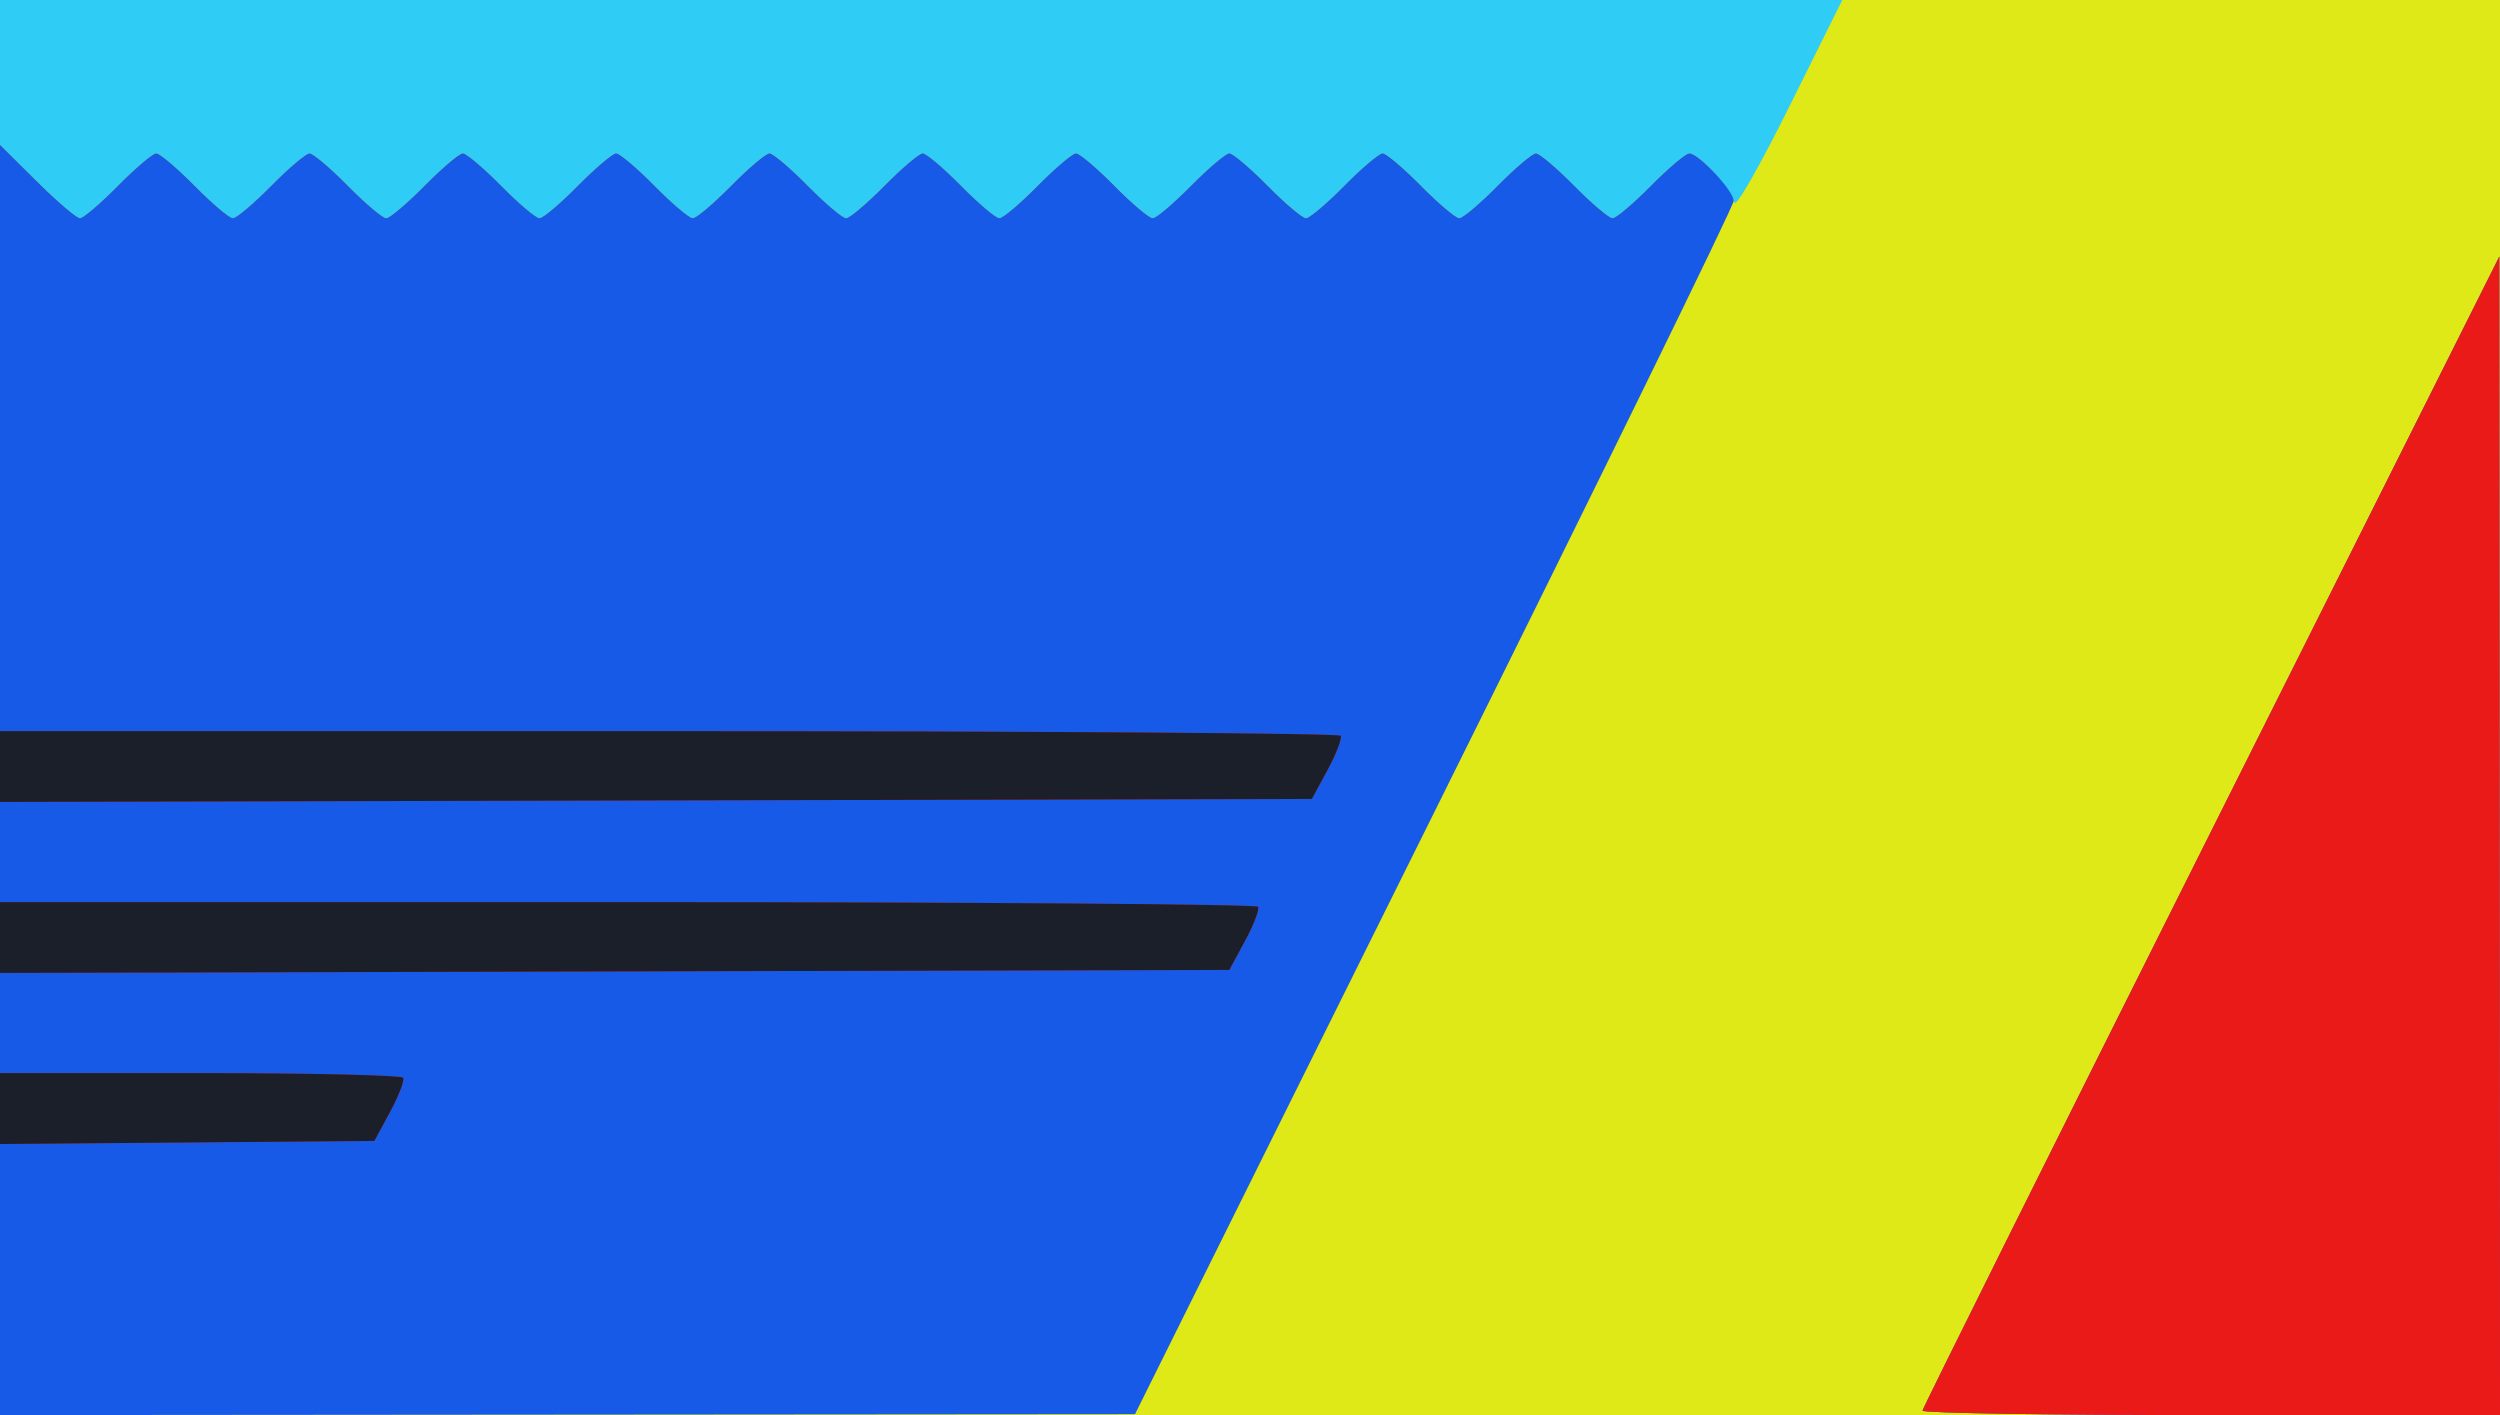<?xml version="1.0" encoding="UTF-8" standalone="no"?>
<!-- Created with Inkscape (http://www.inkscape.org/) -->

<svg
   xmlns:dc="http://purl.org/dc/elements/1.1/"
   xmlns:cc="http://creativecommons.org/ns#"
   xmlns:rdf="http://www.w3.org/1999/02/22-rdf-syntax-ns#"
   xmlns:svg="http://www.w3.org/2000/svg"
   xmlns="http://www.w3.org/2000/svg"
   xmlns:sodipodi="http://sodipodi.sourceforge.net/DTD/sodipodi-0.dtd"
   xmlns:inkscape="http://www.inkscape.org/namespaces/inkscape"
   version="1.1"
   id="svg2"
   width="424"
   height="240"
   viewBox="0 0 424 240"
   sodipodi:docname="SIOTitleConcept2.svg"
   inkscape:version="0.92.3 (2405546, 2018-03-11)">
  <defs
     id="defs6" />
  <sodipodi:namedview
     pagecolor="#ffffff"
     bordercolor="#666666"
     borderopacity="1"
     objecttolerance="10"
     gridtolerance="10"
     guidetolerance="10"
     inkscape:pageopacity="0"
     inkscape:pageshadow="2"
     inkscape:window-width="1920"
     inkscape:window-height="1001"
     id="namedview4"
     showgrid="false"
     inkscape:zoom="3.309411"
     inkscape:cx="212.8381"
     inkscape:cy="119.14041"
     inkscape:window-x="0"
     inkscape:window-y="27"
     inkscape:window-maximized="1"
     inkscape:current-layer="svg2" />
  <g
     id="g12">
    <path
       style="fill:#2fccf5"
       d="M 0,120 V 0 H 212 424 V 120 240 H 212 0 Z"
       id="path22"
       inkscape:connector-curvature="0" />
    <path
       style="fill:#dfe918"
       d="M 0,132.279 V 24.558 l 6.277,6.221 C 9.729,34.2 13.007,37 13.561,37 14.115,37 17.013,34.525 20,31.5 22.987,28.475 25.912,26 26.5,26 c 0.588,0 3.513,2.475 6.5,5.5 2.987,3.025 5.912,5.5 6.5,5.5 0.588,0 3.513,-2.475 6.5,-5.5 2.987,-3.025 5.912,-5.5 6.5,-5.5 0.588,0 3.513,2.475 6.5,5.5 2.987,3.025 5.912,5.5 6.5,5.5 0.588,0 3.513,-2.475 6.5,-5.5 2.987,-3.025 5.912,-5.5 6.5,-5.5 0.588,0 3.513,2.475 6.5,5.5 2.987,3.025 5.912,5.5 6.5,5.5 0.588,0 3.513,-2.475 6.5,-5.5 2.987,-3.025 5.912,-5.5 6.5,-5.5 0.588,0 3.513,2.475 6.5,5.5 2.987,3.025 5.912,5.5 6.5,5.5 0.588,0 3.513,-2.475 6.5,-5.5 2.987,-3.025 5.912,-5.5 6.5,-5.5 0.588,0 3.513,2.475 6.5,5.5 2.987,3.025 5.912,5.5 6.5,5.5 0.588,0 3.513,-2.475 6.5,-5.5 2.987,-3.025 5.912,-5.5 6.5,-5.5 0.588,0 3.513,2.475 6.5,5.5 2.987,3.025 5.912,5.5 6.5,5.5 0.588,0 3.513,-2.475 6.5,-5.5 2.987,-3.025 5.912,-5.5 6.5,-5.5 0.588,0 3.513,2.475 6.5,5.5 2.987,3.025 5.912,5.5 6.5,5.5 0.588,0 3.513,-2.475 6.5,-5.5 2.987,-3.025 5.912,-5.5 6.5,-5.5 0.588,0 3.513,2.475 6.5,5.5 2.987,3.025 5.912,5.5 6.5,5.5 0.588,0 3.513,-2.475 6.5,-5.5 2.987,-3.025 5.912,-5.5 6.5,-5.5 0.588,0 3.513,2.475 6.5,5.5 2.987,3.025 5.912,5.5 6.5,5.5 0.588,0 3.513,-2.475 6.5,-5.5 2.987,-3.025 5.912,-5.5 6.5,-5.5 0.588,0 3.513,2.475 6.5,5.5 2.987,3.025 5.912,5.5 6.5,5.5 0.588,0 3.513,-2.475 6.5,-5.5 2.987,-3.025 5.921,-5.5 6.52,-5.5 1.564,0 7.227,6.167 7.635,8.315 0.199,1.047 4.146,-5.832 9.323,-16.25 L 312.456,0 H 368.228 424 V 120 240 H 212 0 Z"
       id="path20"
       inkscape:connector-curvature="0" />
    <path
       style="fill:#185ae8"
       d="M 0,132.279 V 24.558 l 6.277,6.221 C 9.729,34.2 13.007,37 13.561,37 14.115,37 17.013,34.525 20,31.5 22.987,28.475 25.912,26 26.5,26 c 0.588,0 3.513,2.475 6.5,5.5 2.987,3.025 5.912,5.5 6.5,5.5 0.588,0 3.513,-2.475 6.5,-5.5 2.987,-3.025 5.912,-5.5 6.5,-5.5 0.588,0 3.513,2.475 6.5,5.5 2.987,3.025 5.912,5.5 6.5,5.5 0.588,0 3.513,-2.475 6.5,-5.5 2.987,-3.025 5.912,-5.5 6.5,-5.5 0.588,0 3.513,2.475 6.5,5.5 2.987,3.025 5.912,5.5 6.5,5.5 0.588,0 3.513,-2.475 6.5,-5.5 2.987,-3.025 5.912,-5.5 6.5,-5.5 0.588,0 3.513,2.475 6.5,5.5 2.987,3.025 5.912,5.5 6.5,5.5 0.588,0 3.513,-2.475 6.5,-5.5 2.987,-3.025 5.912,-5.5 6.5,-5.5 0.588,0 3.513,2.475 6.5,5.5 2.987,3.025 5.912,5.5 6.5,5.5 0.588,0 3.513,-2.475 6.5,-5.5 2.987,-3.025 5.912,-5.5 6.5,-5.5 0.588,0 3.513,2.475 6.5,5.5 2.987,3.025 5.912,5.5 6.5,5.5 0.588,0 3.513,-2.475 6.5,-5.5 2.987,-3.025 5.912,-5.5 6.5,-5.5 0.588,0 3.513,2.475 6.5,5.5 2.987,3.025 5.912,5.5 6.5,5.5 0.588,0 3.513,-2.475 6.5,-5.5 2.987,-3.025 5.912,-5.5 6.5,-5.5 0.588,0 3.513,2.475 6.5,5.5 2.987,3.025 5.912,5.5 6.5,5.5 0.588,0 3.513,-2.475 6.5,-5.5 2.987,-3.025 5.912,-5.5 6.5,-5.5 0.588,0 3.513,2.475 6.5,5.5 2.987,3.025 5.912,5.5 6.5,5.5 0.588,0 3.513,-2.475 6.5,-5.5 2.987,-3.025 5.912,-5.5 6.5,-5.5 0.588,0 3.513,2.475 6.5,5.5 2.987,3.025 5.912,5.5 6.5,5.5 0.588,0 3.513,-2.475 6.5,-5.5 2.987,-3.025 5.921,-5.5 6.52,-5.5 1.557,0 7.47,6.318 7.533,8.048 0.029,0.799 -22.809,47.429 -50.75,103.623 L 192.5,239.84 96.25,239.92 0,240 Z M 326.055,239.25 C 326.085,238.838 348.111,194.625 375,141 l 48.89,-97.5 0.055,98.25 L 424,240 h -49 c -26.95,0 -48.975,-0.338 -48.945,-0.75 z"
       id="path18"
       inkscape:connector-curvature="0" />
    <path
       style="fill:#ea1a18"
       d="M 326.055,239.25 C 326.085,238.838 348.111,194.625 375,141 l 48.89,-97.5 0.055,98.25 L 424,240 h -49 c -26.95,0 -48.975,-0.338 -48.945,-0.75 z M 0,188.014 V 182 h 33.941 c 18.668,0 34.16,0.354 34.427,0.786 0.267,0.432 -0.72,3.02 -2.195,5.75 L 63.493,193.5 31.746,193.764 0,194.028 Z M 0,159.005 V 153 h 106.441 c 58.543,0 106.66,0.354 106.927,0.786 0.267,0.432 -0.72,3.02 -2.195,5.75 L 208.492,164.5 104.246,164.755 0,165.009 Z M 0,130.004 V 124 h 113.441 c 62.393,0 113.66,0.354 113.927,0.786 0.267,0.432 -0.72,3.02 -2.195,5.75 L 222.492,135.5 111.246,135.754 0,136.009 Z"
       id="path16"
       inkscape:connector-curvature="0" />
    <path
       style="fill:#1b1f2a"
       d="M 0,188.014 V 182 h 33.941 c 18.668,0 34.16,0.354 34.427,0.786 0.267,0.432 -0.72,3.02 -2.195,5.75 L 63.493,193.5 31.746,193.764 0,194.028 Z M 0,159.005 V 153 h 106.441 c 58.543,0 106.66,0.354 106.927,0.786 0.267,0.432 -0.72,3.02 -2.195,5.75 L 208.492,164.5 104.246,164.755 0,165.009 Z M 0,130.004 V 124 h 113.441 c 62.393,0 113.66,0.354 113.927,0.786 0.267,0.432 -0.72,3.02 -2.195,5.75 L 222.492,135.5 111.246,135.754 0,136.009 Z"
       id="path14"
       inkscape:connector-curvature="0" />
  </g>
</svg>
